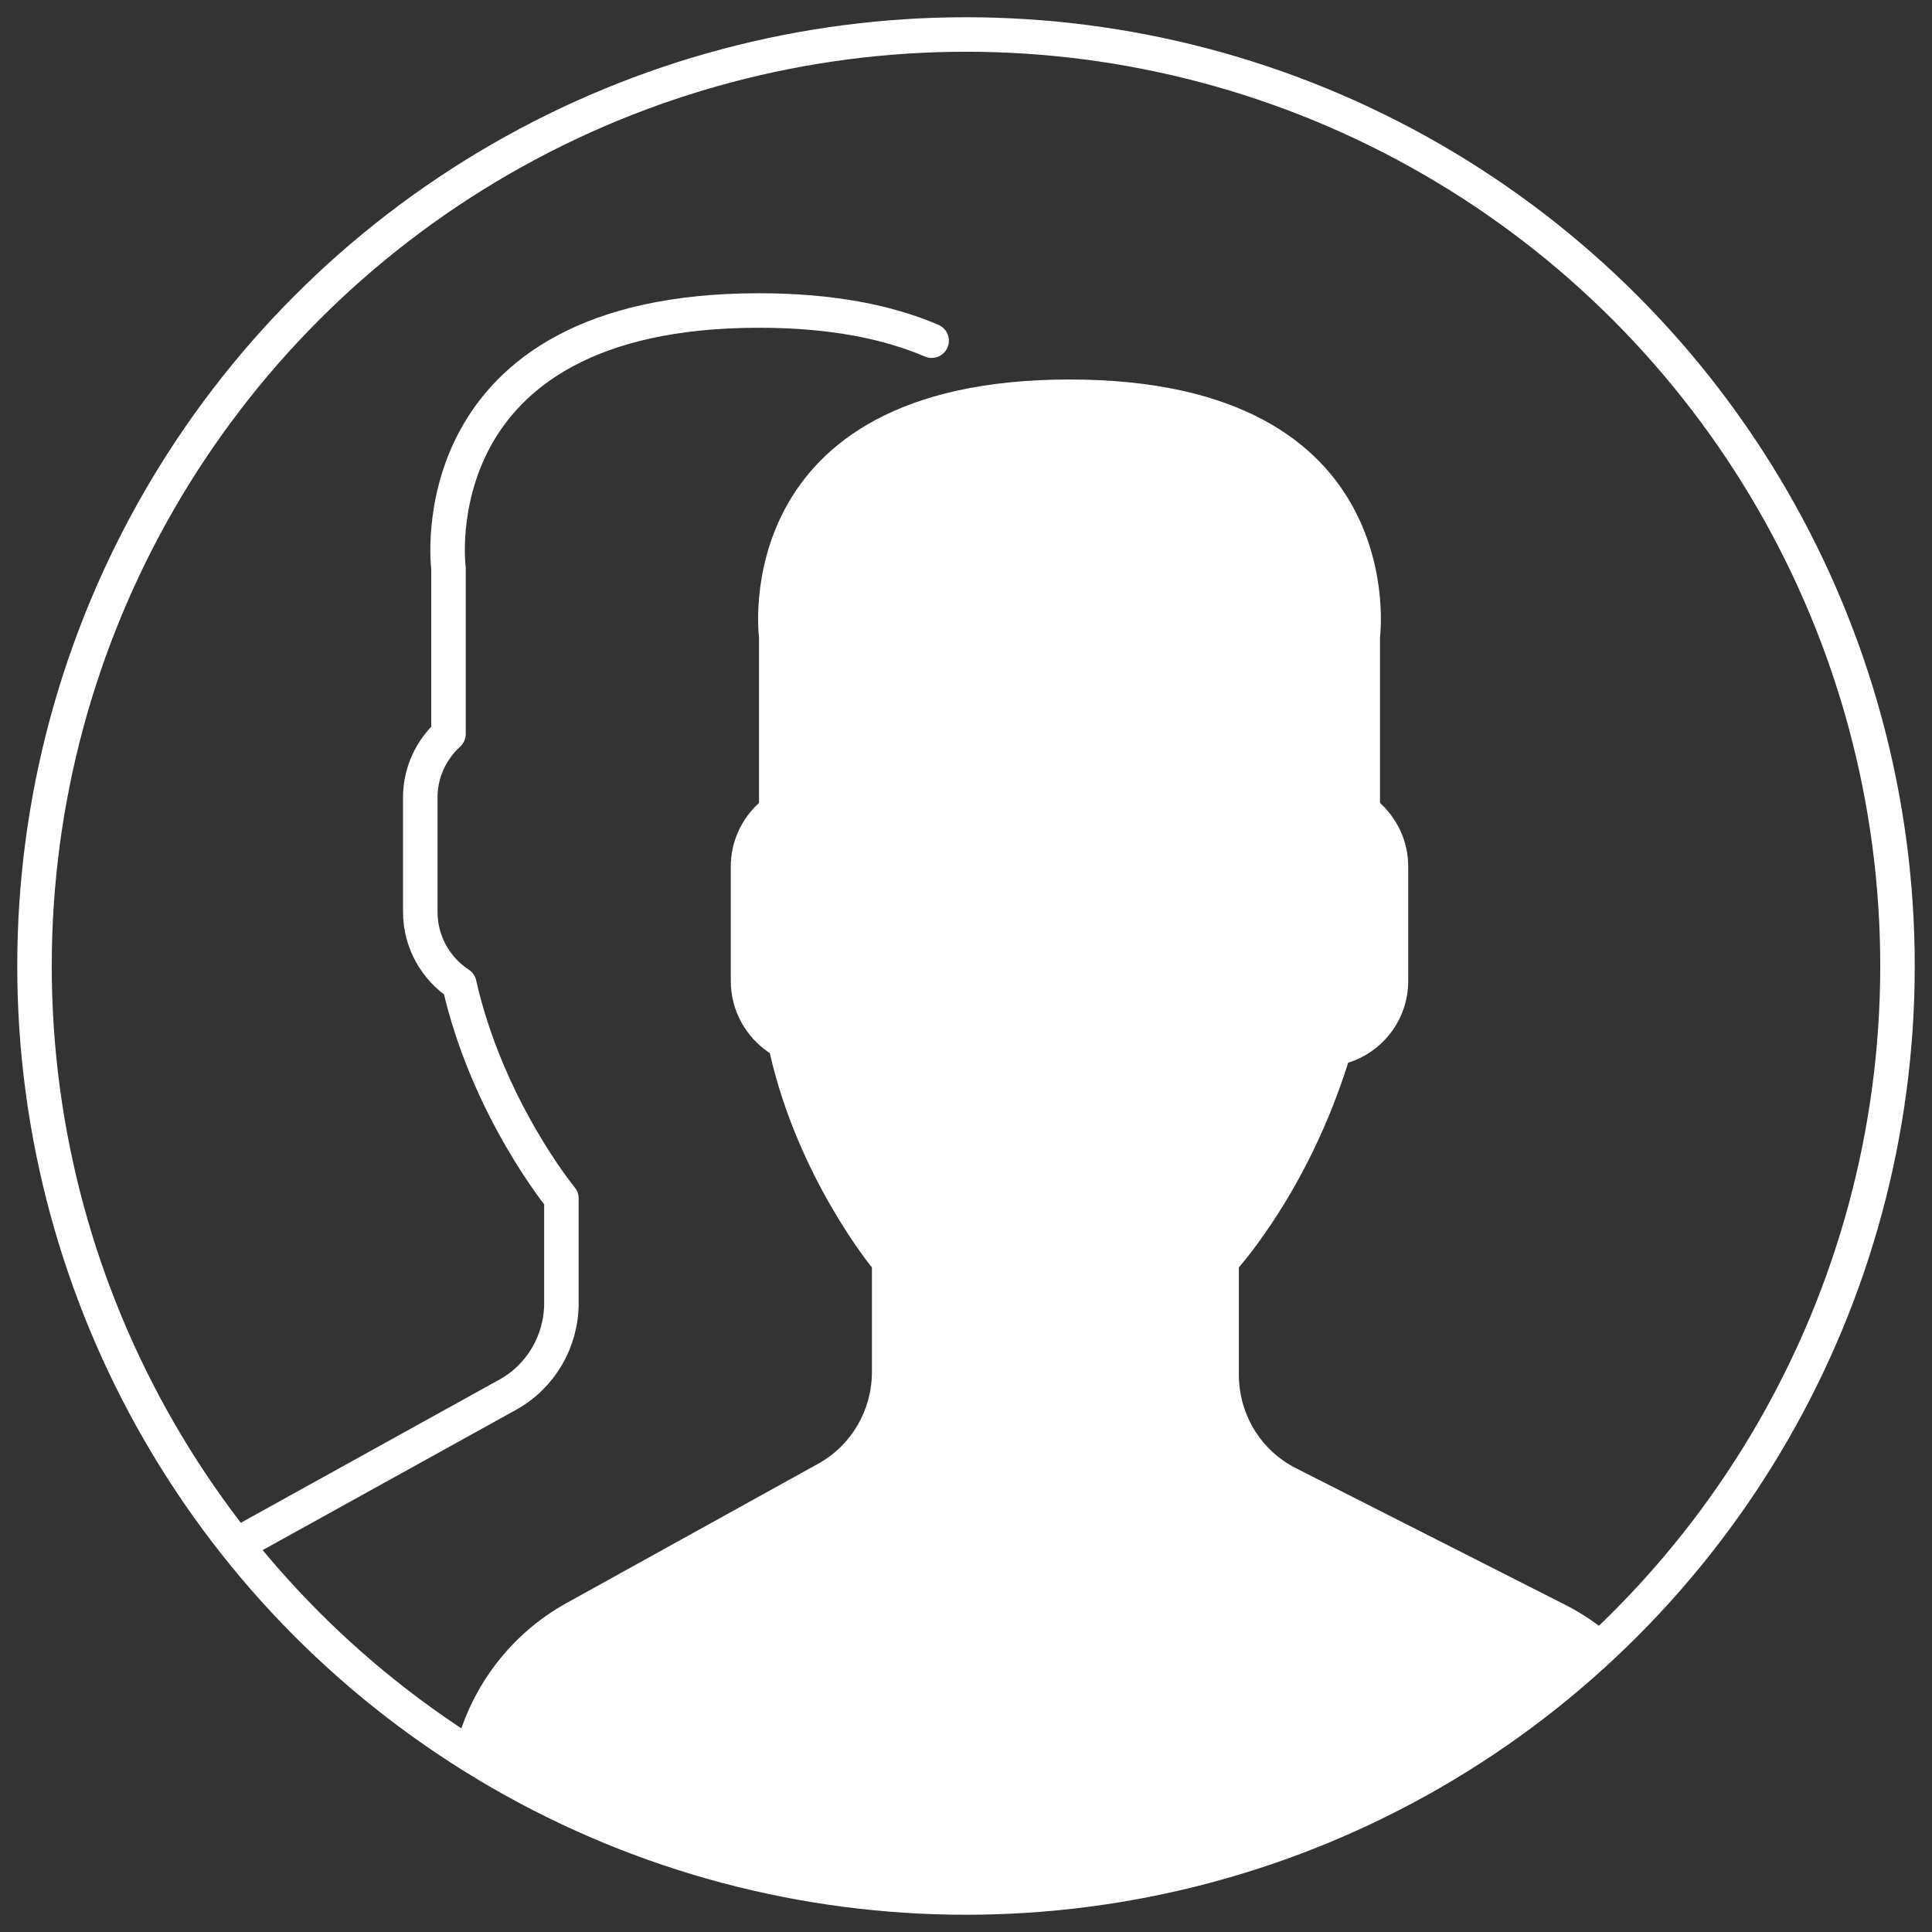 <?xml version="1.0" encoding="UTF-8"?>
<svg width="56px" height="56px" viewBox="0 0 56 56" version="1.1" xmlns="http://www.w3.org/2000/svg" xmlns:xlink="http://www.w3.org/1999/xlink">
    <rect x="0" y="0" width="56" height="56" fill="#333333" stroke="none"/>
    <!-- Generator: Sketch 54.1 (76490) - https://sketchapp.com -->
    <title>user</title>
    <desc>Created with Sketch.</desc>
    <g id="user" stroke="none" stroke-width="1" fill="none" fill-rule="evenodd">
        <path d="M13.22,50.599 C13.677,48.858 14.819,47.352 16.42,46.466 L23.719,42.425 C24.677,41.895 25.273,40.877 25.273,39.77 L25.273,36.736 C25.273,36.736 23.131,34.137 22.313,30.524 C21.635,30.079 21.182,29.309 21.182,28.434 L21.182,25.113 C21.182,24.383 21.502,23.729 22,23.273 L22,18.472 C22,18.472 21.028,11 31,11 C40.971,11 40,18.472 40,18.472 L40,23.273 C40.498,23.729 40.818,24.383 40.818,25.113 L40.818,28.434 C40.818,29.551 40.08,30.49 39.078,30.803 C38.519,32.566 37.714,34.245 36.649,35.771 C36.38,36.156 36.128,36.483 35.909,36.736 L35.909,39.847 C35.909,40.993 36.547,42.041 37.557,42.553 L45.372,46.518 C45.87,46.771 46.326,47.082 46.735,47.442 C41.88,52.122 35.276,55 28,55 C22.544,55 17.466,53.382 13.22,50.599 Z" id="Combined-Shape" fill="#FFFFFF"></path>
        <path d="M27.004,9.875 C25.757,9.34 24.128,9 22,9 C12.028,9 13,16.472 13,16.472 L13,21.273 C12.502,21.729 12.182,22.383 12.182,23.113 L12.182,26.434 C12.182,27.309 12.635,28.079 13.313,28.524 C14.131,32.137 16.273,34.736 16.273,34.736 L16.273,37.77 C16.273,38.877 15.677,39.895 14.719,40.425 L7.42,44.466 C7.242,44.564 7.07,44.67 6.904,44.783" id="Path" stroke="#FFFFFF" stroke-linecap="round" stroke-linejoin="round"></path>
        <circle id="Oval" stroke="#FFFFFF" cx="28" cy="28" r="27"></circle>
    </g>
</svg>